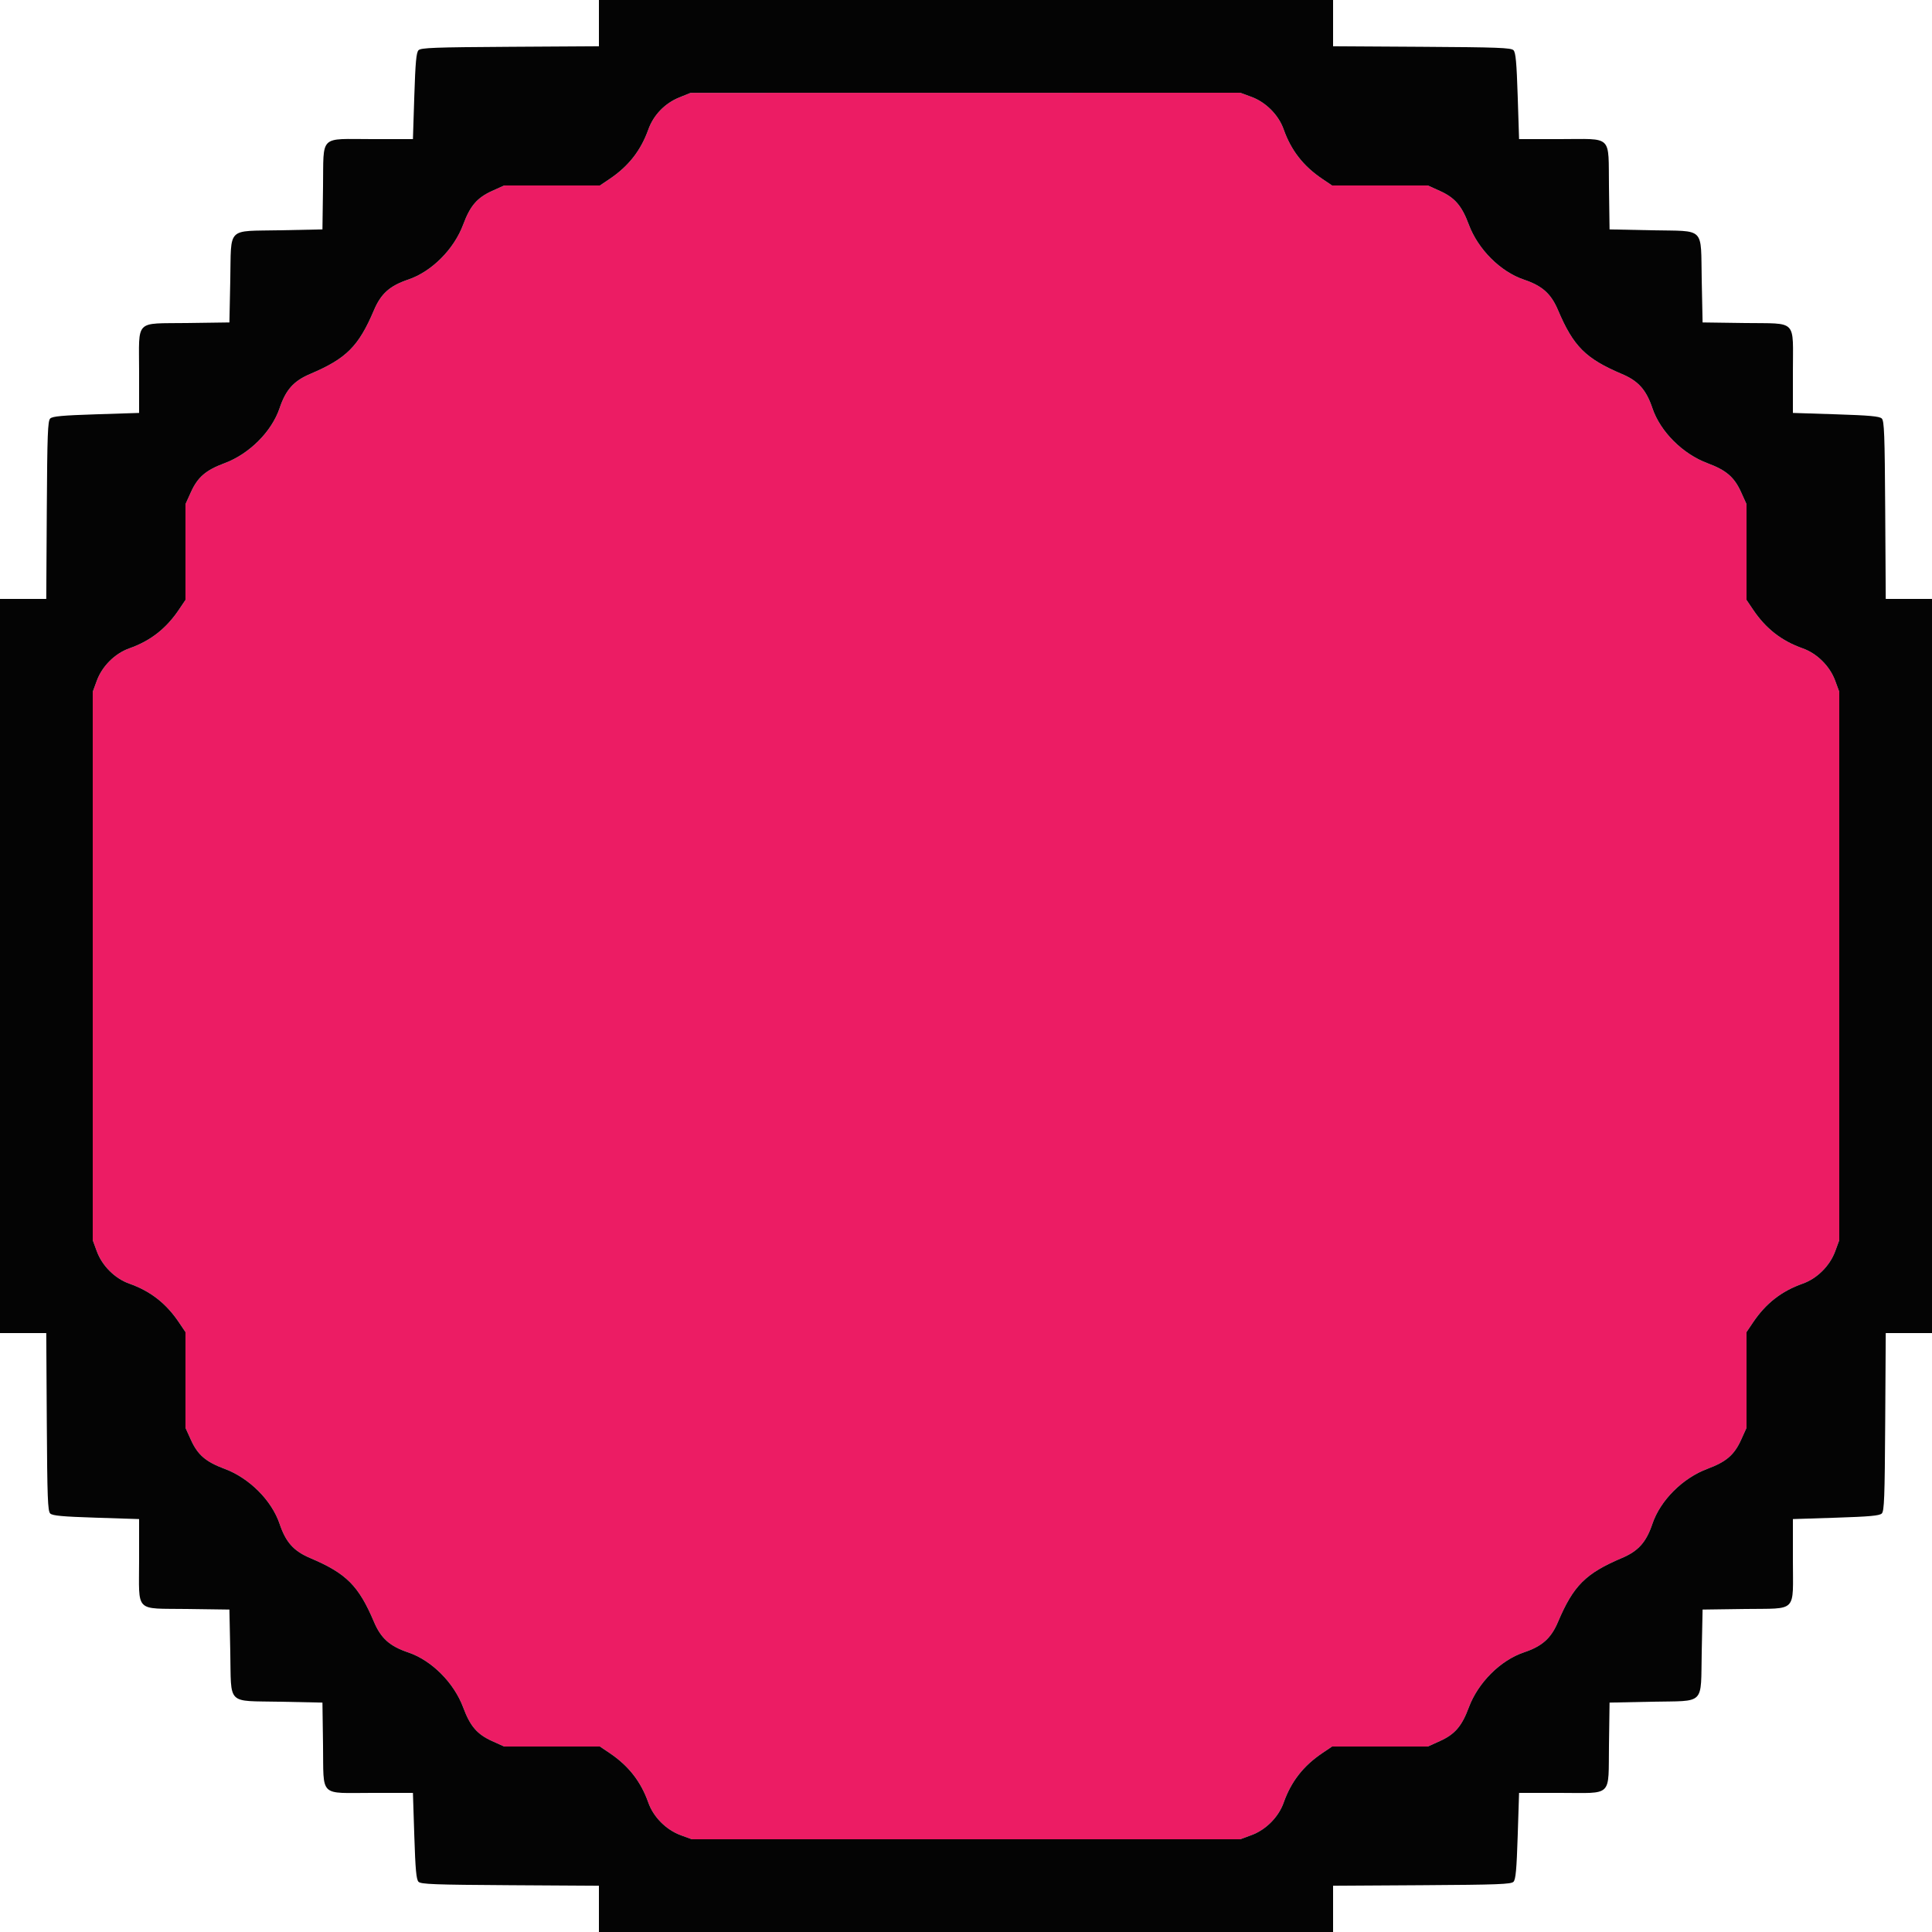 <svg id="svg" version="1.1" xmlns="http://www.w3.org/2000/svg" xmlns:xlink="http://www.w3.org/1999/xlink" width="400" height="400" viewBox="0, 0, 400,400"><g id="svgg"><path id="path0" d="M140.600 20.193 C 137.640 21.395,135.298 23.829,134.231 26.812 C 132.673 31.166,130.136 34.410,126.233 37.038 L 124.211 38.400 114.297 38.400 L 104.382 38.400 101.871 39.539 C 98.780 40.940,97.349 42.604,95.909 46.471 C 93.991 51.621,89.366 56.247,84.491 57.893 C 80.696 59.174,78.876 60.800,77.434 64.200 C 74.244 71.717,71.717 74.244,64.200 77.434 C 60.800 78.876,59.174 80.696,57.893 84.491 C 56.247 89.366,51.621 93.991,46.471 95.909 C 42.604 97.349,40.940 98.780,39.539 101.871 L 38.400 104.382 38.400 114.297 L 38.400 124.211 37.038 126.233 C 34.398 130.153,31.146 132.690,26.785 134.231 C 23.804 135.284,21.159 137.910,20.052 140.915 L 19.200 143.230 19.200 200.000 L 19.200 256.770 20.052 259.085 C 21.159 262.090,23.804 264.716,26.785 265.769 C 31.146 267.310,34.398 269.847,37.038 273.767 L 38.400 275.789 38.400 285.703 L 38.400 295.618 39.539 298.129 C 40.940 301.220,42.604 302.651,46.471 304.091 C 51.621 306.009,56.247 310.634,57.893 315.509 C 59.174 319.304,60.800 321.124,64.200 322.566 C 71.717 325.756,74.244 328.283,77.434 335.800 C 78.876 339.200,80.696 340.826,84.491 342.107 C 89.366 343.753,93.991 348.379,95.909 353.529 C 97.349 357.396,98.780 359.060,101.871 360.461 L 104.382 361.600 114.297 361.600 L 124.211 361.600 126.233 362.962 C 130.153 365.602,132.690 368.854,134.231 373.215 C 135.284 376.196,137.910 378.841,140.915 379.948 L 143.230 380.800 200.000 380.800 L 256.770 380.800 259.085 379.948 C 262.090 378.841,264.716 376.196,265.769 373.215 C 267.310 368.854,269.847 365.602,273.767 362.962 L 275.789 361.600 285.703 361.600 L 295.618 361.600 298.129 360.461 C 301.220 359.060,302.651 357.396,304.091 353.529 C 306.009 348.379,310.634 343.753,315.509 342.107 C 319.304 340.826,321.124 339.200,322.566 335.800 C 325.756 328.283,328.283 325.756,335.800 322.566 C 339.200 321.124,340.826 319.304,342.107 315.509 C 343.753 310.634,348.379 306.009,353.529 304.091 C 357.396 302.651,359.060 301.220,360.461 298.129 L 361.600 295.618 361.600 285.703 L 361.600 275.789 362.962 273.767 C 365.602 269.847,368.854 267.310,373.215 265.769 C 376.196 264.716,378.841 262.090,379.948 259.085 L 380.800 256.770 380.800 200.000 L 380.800 143.230 379.948 140.915 C 378.841 137.910,376.196 135.284,373.215 134.231 C 368.854 132.690,365.602 130.153,362.962 126.233 L 361.600 124.211 361.600 114.297 L 361.600 104.382 360.461 101.871 C 359.060 98.780,357.396 97.349,353.529 95.909 C 348.379 93.991,343.753 89.366,342.107 84.491 C 340.826 80.696,339.200 78.876,335.800 77.434 C 328.283 74.244,325.756 71.717,322.566 64.200 C 321.124 60.800,319.304 59.174,315.509 57.893 C 310.634 56.247,306.009 51.621,304.091 46.471 C 302.651 42.604,301.220 40.940,298.129 39.539 L 295.618 38.400 285.703 38.400 L 275.789 38.400 273.767 37.038 C 269.847 34.398,267.310 31.146,265.769 26.785 C 264.716 23.804,262.090 21.159,259.085 20.052 L 256.770 19.200 199.885 19.209 L 143.000 19.219 140.600 20.193 " stroke="none" fill="#ec1c64" fill-rule="evenodd"></path><path id="path1" d="M124.000 4.788 L 124.000 9.577 105.614 9.688 C 89.898 9.784,87.143 9.887,86.645 10.400 C 86.190 10.869,86.000 12.941,85.777 19.900 L 85.491 28.800 77.022 28.800 C 65.941 28.800,67.030 27.735,66.879 38.715 L 66.757 47.496 57.965 47.676 C 46.788 47.905,47.905 46.788,47.676 57.965 L 47.496 66.757 38.715 66.879 C 27.735 67.030,28.800 65.941,28.800 77.022 L 28.800 85.491 19.900 85.777 C 12.941 86.000,10.869 86.190,10.400 86.645 C 9.887 87.143,9.784 89.898,9.688 105.614 L 9.577 124.000 4.788 124.000 L 0.000 124.000 0.000 200.000 L 0.000 276.000 4.788 276.000 L 9.577 276.000 9.688 294.386 C 9.784 310.102,9.887 312.857,10.400 313.355 C 10.869 313.810,12.941 314.000,19.900 314.223 L 28.800 314.509 28.800 322.978 C 28.800 334.059,27.735 332.970,38.715 333.121 L 47.496 333.243 47.676 342.035 C 47.905 353.212,46.788 352.095,57.965 352.324 L 66.757 352.504 66.879 361.285 C 67.030 372.265,65.941 371.200,77.022 371.200 L 85.491 371.200 85.777 380.100 C 86.000 387.059,86.190 389.131,86.645 389.600 C 87.143 390.113,89.898 390.216,105.614 390.312 L 124.000 390.423 124.000 395.212 L 124.000 400.000 200.000 400.000 L 276.000 400.000 276.000 395.212 L 276.000 390.423 294.386 390.312 C 310.102 390.216,312.857 390.113,313.355 389.600 C 313.810 389.131,314.000 387.059,314.223 380.100 L 314.509 371.200 322.978 371.200 C 334.059 371.200,332.970 372.265,333.121 361.285 L 333.243 352.504 342.035 352.324 C 353.212 352.095,352.095 353.212,352.324 342.035 L 352.504 333.243 361.285 333.121 C 372.265 332.970,371.200 334.059,371.200 322.978 L 371.200 314.509 380.100 314.223 C 387.059 314.000,389.131 313.810,389.600 313.355 C 390.113 312.857,390.216 310.102,390.312 294.386 L 390.423 276.000 395.212 276.000 L 400.000 276.000 400.000 200.000 L 400.000 124.000 395.212 124.000 L 390.423 124.000 390.312 105.614 C 390.216 89.898,390.113 87.143,389.600 86.645 C 389.131 86.190,387.059 86.000,380.100 85.777 L 371.200 85.491 371.200 77.022 C 371.200 65.941,372.265 67.030,361.285 66.879 L 352.504 66.757 352.324 57.965 C 352.095 46.788,353.212 47.905,342.035 47.676 L 333.243 47.496 333.121 38.715 C 332.970 27.735,334.059 28.800,322.978 28.800 L 314.509 28.800 314.223 19.900 C 314.000 12.941,313.810 10.869,313.355 10.400 C 312.857 9.887,310.102 9.784,294.386 9.688 L 276.000 9.577 276.000 4.788 L 276.000 0.000 200.000 0.000 L 124.000 0.000 124.000 4.788 M259.085 20.052 C 262.090 21.159,264.716 23.804,265.769 26.785 C 267.310 31.146,269.847 34.398,273.767 37.038 L 275.789 38.400 285.703 38.400 L 295.618 38.400 298.129 39.539 C 301.220 40.940,302.651 42.604,304.091 46.471 C 306.009 51.621,310.634 56.247,315.509 57.893 C 319.304 59.174,321.124 60.800,322.566 64.200 C 325.756 71.717,328.283 74.244,335.800 77.434 C 339.200 78.876,340.826 80.696,342.107 84.491 C 343.753 89.366,348.379 93.991,353.529 95.909 C 357.396 97.349,359.060 98.780,360.461 101.871 L 361.600 104.382 361.600 114.297 L 361.600 124.211 362.962 126.233 C 365.602 130.153,368.854 132.690,373.215 134.231 C 376.196 135.284,378.841 137.910,379.948 140.915 L 380.800 143.230 380.800 200.000 L 380.800 256.770 379.948 259.085 C 378.841 262.090,376.196 264.716,373.215 265.769 C 368.854 267.310,365.602 269.847,362.962 273.767 L 361.600 275.789 361.600 285.703 L 361.600 295.618 360.461 298.129 C 359.060 301.220,357.396 302.651,353.529 304.091 C 348.379 306.009,343.753 310.634,342.107 315.509 C 340.826 319.304,339.200 321.124,335.800 322.566 C 328.283 325.756,325.756 328.283,322.566 335.800 C 321.124 339.200,319.304 340.826,315.509 342.107 C 310.634 343.753,306.009 348.379,304.091 353.529 C 302.651 357.396,301.220 359.060,298.129 360.461 L 295.618 361.600 285.703 361.600 L 275.789 361.600 273.767 362.962 C 269.847 365.602,267.310 368.854,265.769 373.215 C 264.716 376.196,262.090 378.841,259.085 379.948 L 256.770 380.800 200.000 380.800 L 143.230 380.800 140.915 379.948 C 137.910 378.841,135.284 376.196,134.231 373.215 C 132.690 368.854,130.153 365.602,126.233 362.962 L 124.211 361.600 114.297 361.600 L 104.382 361.600 101.871 360.461 C 98.780 359.060,97.349 357.396,95.909 353.529 C 93.991 348.379,89.366 343.753,84.491 342.107 C 80.696 340.826,78.876 339.200,77.434 335.800 C 74.244 328.283,71.717 325.756,64.200 322.566 C 60.800 321.124,59.174 319.304,57.893 315.509 C 56.247 310.634,51.621 306.009,46.471 304.091 C 42.604 302.651,40.940 301.220,39.539 298.129 L 38.400 295.618 38.400 285.703 L 38.400 275.789 37.038 273.767 C 34.398 269.847,31.146 267.310,26.785 265.769 C 23.804 264.716,21.159 262.090,20.052 259.085 L 19.200 256.770 19.200 200.000 L 19.200 143.230 20.052 140.915 C 21.159 137.910,23.804 135.284,26.785 134.231 C 31.146 132.690,34.398 130.153,37.038 126.233 L 38.400 124.211 38.400 114.297 L 38.400 104.382 39.539 101.871 C 40.940 98.780,42.604 97.349,46.471 95.909 C 51.621 93.991,56.247 89.366,57.893 84.491 C 59.174 80.696,60.800 78.876,64.200 77.434 C 71.717 74.244,74.244 71.717,77.434 64.200 C 78.876 60.800,80.696 59.174,84.491 57.893 C 89.366 56.247,93.991 51.621,95.909 46.471 C 97.349 42.604,98.780 40.940,101.871 39.539 L 104.382 38.400 114.297 38.400 L 124.211 38.400 126.233 37.038 C 130.136 34.410,132.673 31.166,134.231 26.812 C 135.298 23.829,137.640 21.395,140.600 20.193 L 143.000 19.219 199.885 19.209 L 256.770 19.200 259.085 20.052 " stroke="none" fill="#040404" fill-rule="evenodd"></path></g></svg>